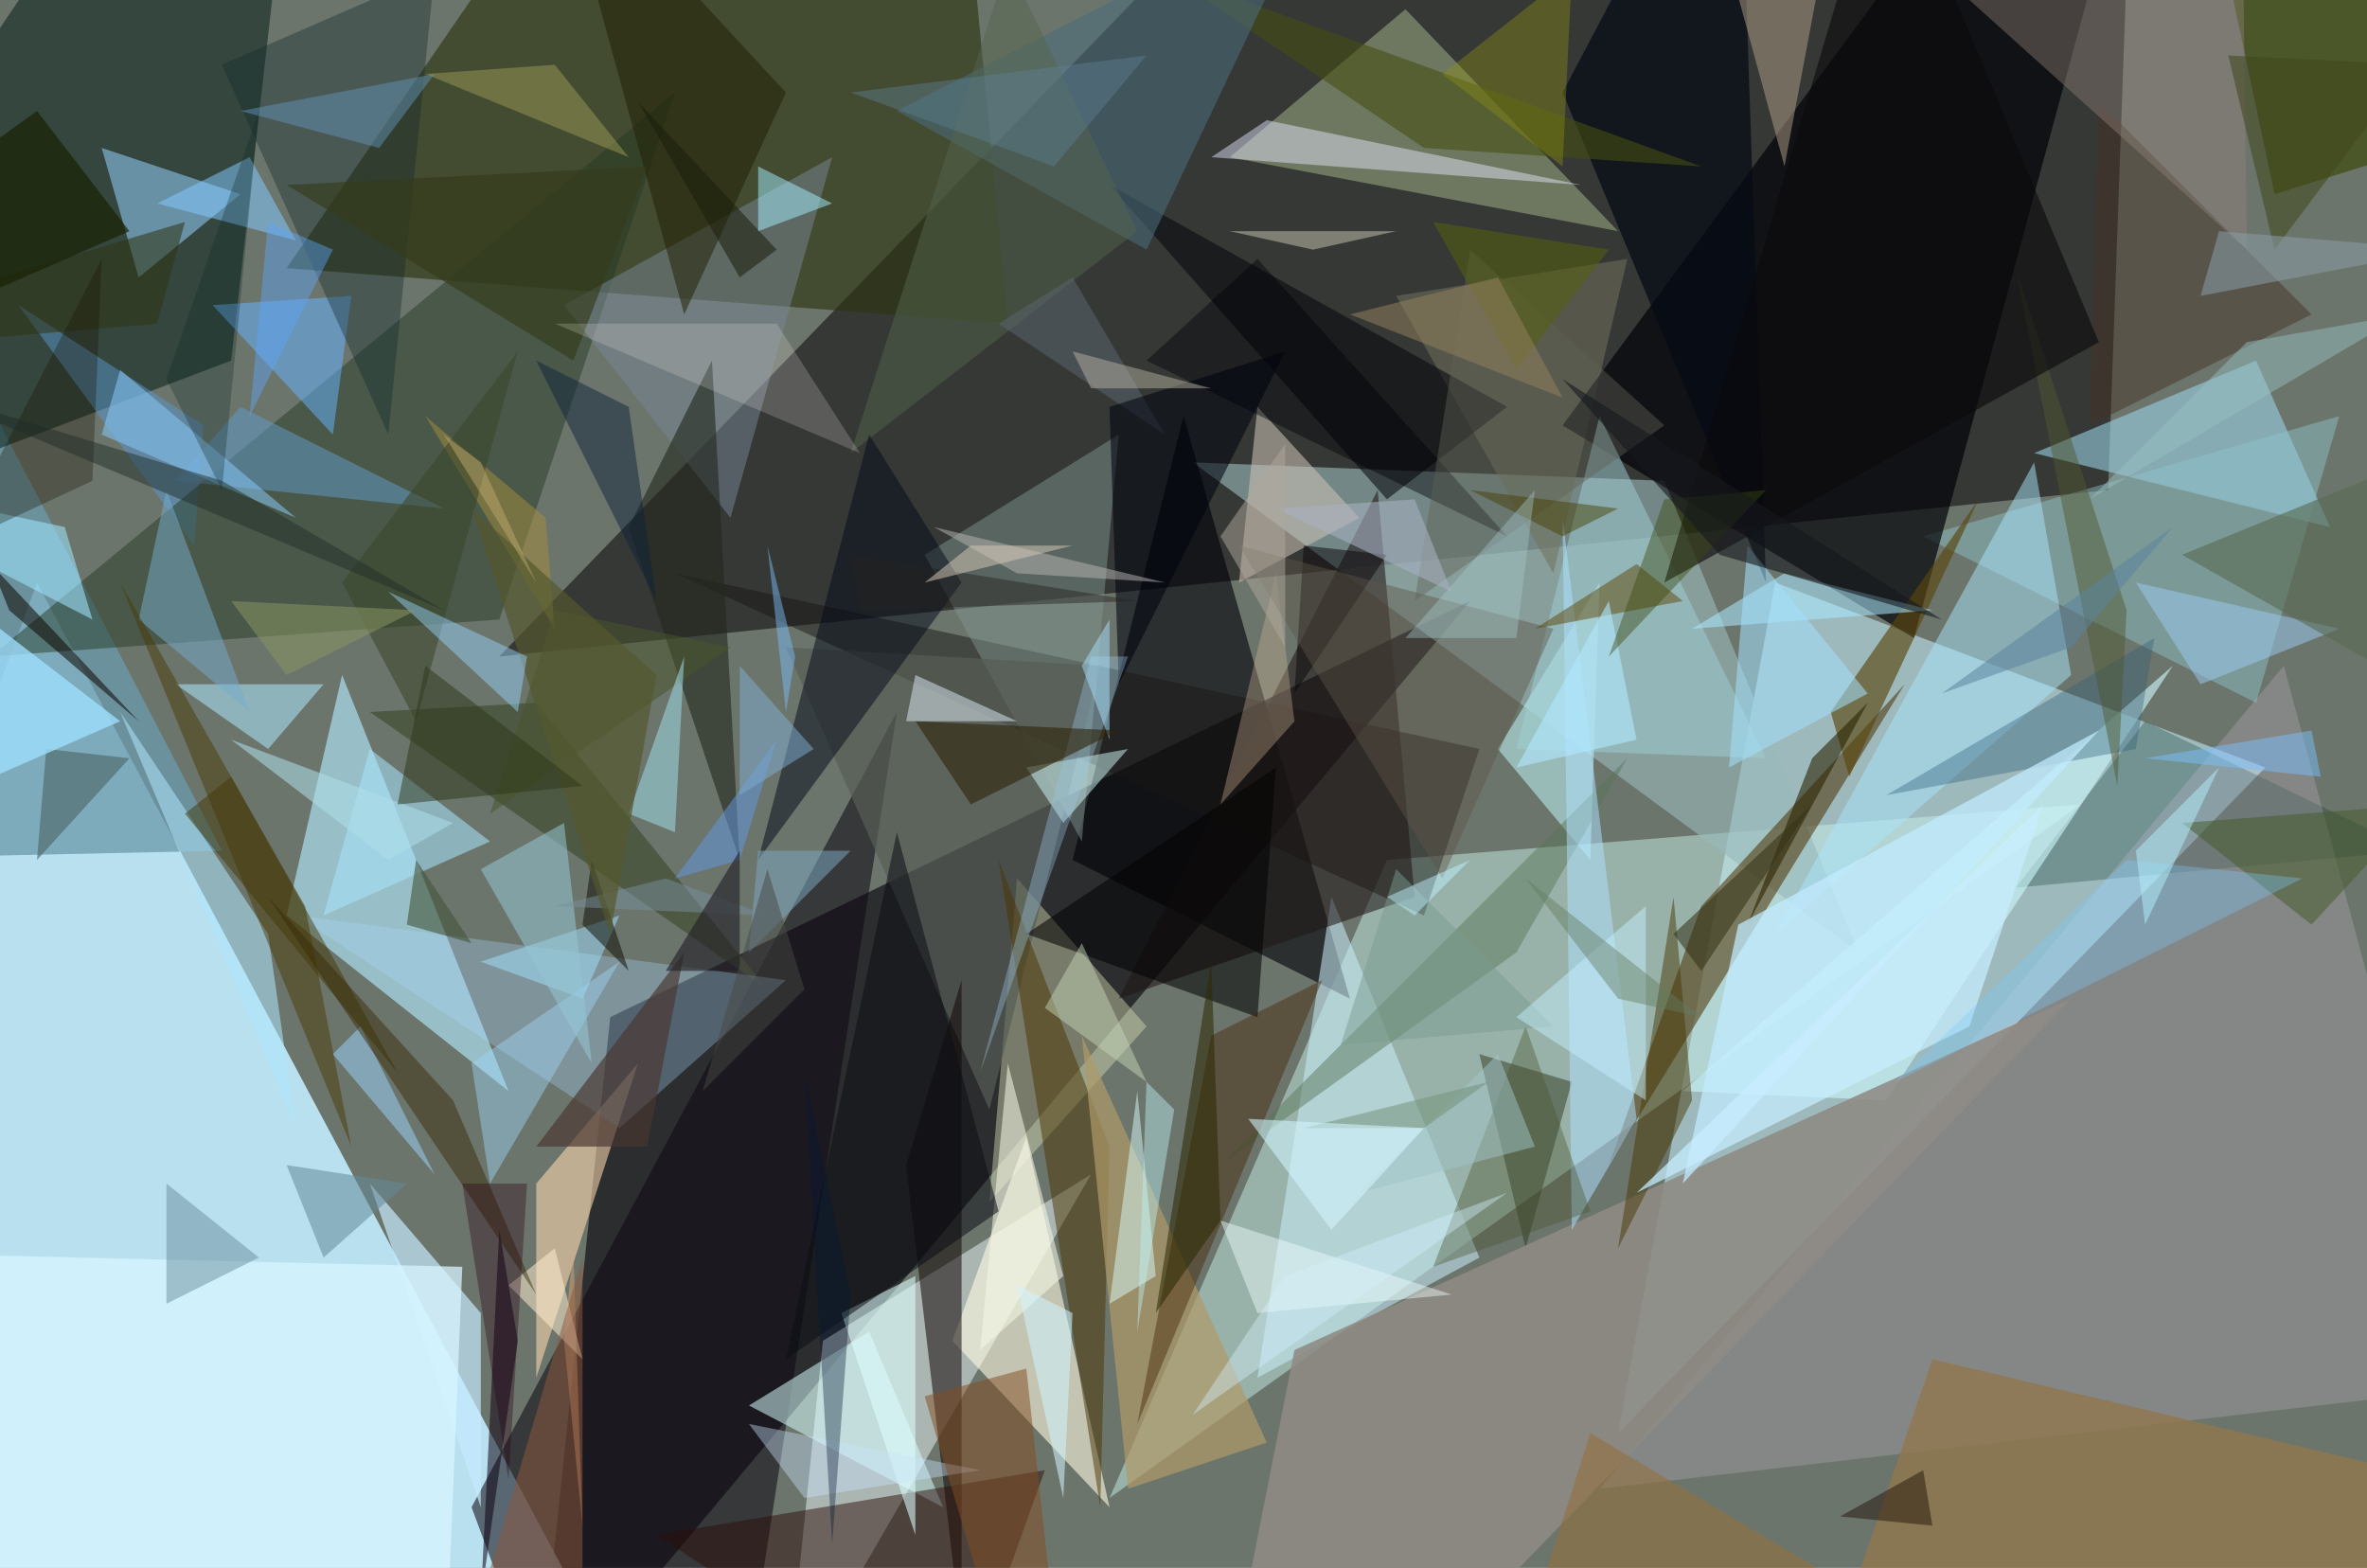 <svg xmlns="http://www.w3.org/2000/svg" viewBox="0 0 256 169.558" clip-path="url(#clip)" width="512" height="339.117"><defs><clipPath id="clip" clipPathUnits="objectBoundingBox"><rect x="0" y="0" width="256" height="169.558"/></clipPath></defs><rect x="0" y="0" width="256" height="169.558" fill="rgb(108, 117, 108)"/><path d="M159,65L58,186L66,110Z" fill="rgb(3, 0, 8)" fill-opacity="0.61"/><path d="M-41,186L4,63L92,228Z" fill="rgb(194, 237, 255)" fill-opacity="0.89"/><path d="M192,63L245,83L175,155Z" fill="rgb(199, 243, 255)" fill-opacity="0.54"/><path d="M234,-115L228,53L54,71Z" fill="rgb(21, 22, 21)" fill-opacity="0.63"/><path d="M120,162L225,87L150,93Z" fill="rgb(201, 240, 232)" fill-opacity="0.49"/><path d="M89,145L85,184L118,127Z" fill="rgb(234, 248, 251)" fill-opacity="0.50"/><path d="M109,35L99,-70L31,29Z" fill="rgb(47, 55, 20)" fill-opacity="0.67"/><path d="M58,76L83,107L40,77Z" fill="rgb(68, 79, 54)" fill-opacity="0.73"/><path d="M37,73L31,99L55,118Z" fill="rgb(179, 235, 255)" fill-opacity="0.62"/><path d="M170,117L160,114L165,135Z" fill="rgb(53, 62, 38)" fill-opacity="0.52"/><path d="M180,52L201,103L129,50Z" fill="rgb(152, 186, 186)" fill-opacity="0.61"/><path d="M69,115L58,149L58,128Z" fill="rgb(255, 218, 176)" fill-opacity="0.57"/><path d="M97,77L51,163L74,225Z" fill="rgb(15, 11, 20)" fill-opacity="0.57"/><path d="M128,45L146,108L116,93Z" fill="rgb(0, 0, 7)" fill-opacity="0.60"/><path d="M-2,42L24,92L-22,93Z" fill="rgb(107, 154, 173)" fill-opacity="0.76"/><path d="M133,17L175,25L152,1Z" fill="rgb(168, 184, 141)" fill-opacity="0.50"/><path d="M35,-49L-41,64L25,39Z" fill="rgb(13, 37, 29)" fill-opacity="0.58"/><path d="M11,16L15,30L26,21Z" fill="rgb(149, 206, 249)" fill-opacity="0.55"/><path d="M220,49L252,57L244,39Z" fill="rgb(152, 208, 229)" fill-opacity="0.59"/><path d="M107,130L124,111L110,95Z" fill="rgb(214, 217, 178)" fill-opacity="0.45"/><path d="M103,145L111,123L120,163Z" fill="rgb(255, 253, 227)" fill-opacity="0.59"/><path d="M162,81L172,93L173,63Z" fill="rgb(194, 255, 255)" fill-opacity="0.51"/><path d="M85,106L32,99L67,122Z" fill="rgb(170, 218, 255)" fill-opacity="0.31"/><path d="M94,144L81,152L102,163Z" fill="rgb(216, 255, 255)" fill-opacity="0.53"/><path d="M218,96L261,92L232,78Z" fill="rgb(19, 58, 49)" fill-opacity="0.30"/><path d="M2,33L21,59L22,46Z" fill="rgb(88, 153, 209)" fill-opacity="0.50"/><path d="M151,32L168,62L176,28Z" fill="rgb(113, 113, 91)" fill-opacity="0.55"/><path d="M244,76L208,58L253,45Z" fill="rgb(144, 200, 208)" fill-opacity="0.43"/><path d="M73,62L160,81L154,99Z" fill="rgb(26, 23, 21)" fill-opacity="0.49"/><path d="M174,126L184,98L206,74Z" fill="rgb(74, 47, 0)" fill-opacity="0.54"/><path d="M136,149L160,136L144,97Z" fill="rgb(197, 234, 243)" fill-opacity="0.57"/><path d="M-1,71L73,10L54,67Z" fill="rgb(37, 57, 35)" fill-opacity="0.48"/><path d="M117,91L121,47L100,60Z" fill="rgb(129, 151, 145)" fill-opacity="0.47"/><path d="M85,70L107,120L119,72Z" fill="rgb(87, 93, 86)" fill-opacity="0.70"/><path d="M204,119L235,72L182,118Z" fill="rgb(206, 253, 255)" fill-opacity="0.59"/><path d="M169,46L207,69L239,-49Z" fill="rgb(0, 0, 6)" fill-opacity="0.68"/><path d="M149,53L121,108L153,97Z" fill="rgb(31, 23, 23)" fill-opacity="0.56"/><path d="M29,101L32,122L13,77Z" fill="rgb(174, 230, 252)" fill-opacity="0.55"/><path d="M108,93L120,124L119,163Z" fill="rgb(75, 52, 0)" fill-opacity="0.50"/><path d="M29,81L19,74L35,74Z" fill="rgb(169, 230, 250)" fill-opacity="0.55"/><path d="M268,150L247,72L173,161Z" fill="rgb(245, 219, 251)" fill-opacity="0.18"/><path d="M136,44L134,63L147,56Z" fill="rgb(205, 193, 182)" fill-opacity="0.56"/><path d="M104,106L98,126L104,177Z" fill="rgb(19, 8, 7)" fill-opacity="0.55"/><path d="M90,17L79,56L61,33Z" fill="rgb(121, 134, 149)" fill-opacity="0.51"/><path d="M52,173L56,145L54,133Z" fill="rgb(14, 1, 19)" fill-opacity="0.54"/><path d="M120,20L150,54L163,44Z" fill="rgb(4, 5, 11)" fill-opacity="0.54"/><path d="M52,142L52,163L40,128Z" fill="rgb(199, 235, 255)" fill-opacity="0.69"/><path d="M224,73L192,101L220,50Z" fill="rgb(170, 230, 255)" fill-opacity="0.49"/><path d="M63,108L67,99L52,104Z" fill="rgb(163, 226, 255)" fill-opacity="0.50"/><path d="M198,77L214,54L200,84Z" fill="rgb(89, 69, 13)" fill-opacity="0.64"/><path d="M169,10L188,-26L191,63Z" fill="rgb(4, 9, 21)" fill-opacity="0.69"/><path d="M38,32L36,47L23,33Z" fill="rgb(103, 179, 253)" fill-opacity="0.52"/><path d="M15,67L18,53L27,77Z" fill="rgb(117, 170, 205)" fill-opacity="0.51"/><path d="M184,18L126,-3L154,16Z" fill="rgb(67, 78, 16)" fill-opacity="0.58"/><path d="M71,166L103,187L113,159Z" fill="rgb(44, 13, 10)" fill-opacity="0.49"/><path d="M91,142L99,138L99,166Z" fill="rgb(220, 255, 255)" fill-opacity="0.57"/><path d="M236,89L262,87L250,100Z" fill="rgb(72, 93, 47)" fill-opacity="0.54"/><path d="M140,146L128,207L224,108Z" fill="rgb(143, 139, 133)" fill-opacity="0.88"/><path d="M136,110L138,83L111,101Z" fill="rgb(3, 2, 3)" fill-opacity="0.55"/><path d="M164,103L132,126L176,82Z" fill="rgb(88, 118, 89)" fill-opacity="0.48"/><path d="M164,81L173,45L191,82Z" fill="rgb(159, 207, 211)" fill-opacity="0.51"/><path d="M140,75L141,59L150,60Z" fill="rgb(13, 7, 10)" fill-opacity="0.51"/><path d="M183,68L193,62L209,66Z" fill="rgb(170, 232, 255)" fill-opacity="0.55"/><path d="M80,93L68,57L77,39Z" fill="rgb(36, 41, 31)" fill-opacity="0.62"/><path d="M124,27L97,12L142,-11Z" fill="rgb(74, 108, 122)" fill-opacity="0.58"/><path d="M202,75L187,83L189,59Z" fill="rgb(163, 223, 250)" fill-opacity="0.56"/><path d="M246,21L310,1L239,-12Z" fill="rgb(59, 72, 6)" fill-opacity="0.67"/><path d="M53,91L35,99L40,81Z" fill="rgb(167, 230, 255)" fill-opacity="0.54"/><path d="M138,62L140,78L132,87Z" fill="rgb(208, 184, 153)" fill-opacity="0.35"/><path d="M109,-4L123,25L92,49Z" fill="rgb(85, 100, 77)" fill-opacity="0.49"/><path d="M122,161L117,112L137,156Z" fill="rgb(174, 154, 105)" fill-opacity="0.70"/><path d="M204,86L233,69L231,81Z" fill="rgb(49, 96, 123)" fill-opacity="0.38"/><path d="M82,93L94,47L104,63Z" fill="rgb(5, 10, 26)" fill-opacity="0.51"/><path d="M35,136L44,128L31,126Z" fill="rgb(99, 138, 152)" fill-opacity="0.54"/><path d="M24,7L42,47L47,-3Z" fill="rgb(19, 42, 47)" fill-opacity="0.38"/><path d="M1,66L-1,61L15,78Z" fill="rgb(14, 6, 0)" fill-opacity="0.54"/><path d="M131,17L137,13L171,20Z" fill="rgb(227, 230, 253)" fill-opacity="0.47"/><path d="M136,28L124,39L163,58Z" fill="rgb(0, 0, 9)" fill-opacity="0.43"/><path d="M63,100L68,105L64,93Z" fill="rgb(12, 10, 0)" fill-opacity="0.50"/><path d="M26,12L41,16L47,8Z" fill="rgb(96, 145, 181)" fill-opacity="0.50"/><path d="M14,82L4,93L5,81Z" fill="rgb(73, 99, 97)" fill-opacity="0.59"/><path d="M116,30L108,35L126,47Z" fill="rgb(87, 97, 106)" fill-opacity="0.59"/><path d="M67,104L51,115L53,128Z" fill="rgb(156, 211, 243)" fill-opacity="0.46"/><path d="M253,68L238,74L231,63Z" fill="rgb(156, 207, 248)" fill-opacity="0.49"/><path d="M19,52L48,55L26,44Z" fill="rgb(95, 152, 195)" fill-opacity="0.55"/><path d="M131,112L143,106L123,154Z" fill="rgb(65, 31, 0)" fill-opacity="0.42"/><path d="M113,109L117,102L124,117Z" fill="rgb(196, 214, 184)" fill-opacity="0.48"/><path d="M17,35L20,24L-30,39Z" fill="rgb(48, 54, 23)" fill-opacity="0.57"/><path d="M139,38L121,74L120,44Z" fill="rgb(0, 2, 16)" fill-opacity="0.56"/><path d="M227,11L250,34L226,46Z" fill="rgb(68, 49, 37)" fill-opacity="0.48"/><path d="M170,133L169,56L177,121Z" fill="rgb(174, 223, 253)" fill-opacity="0.53"/><path d="M110,62L126,63L101,57Z" fill="rgb(188, 186, 184)" fill-opacity="0.49"/><path d="M81,154L87,162L106,159Z" fill="rgb(204, 229, 252)" fill-opacity="0.40"/><path d="M13,78L0,68L-35,99Z" fill="rgb(160, 224, 255)" fill-opacity="0.77"/><path d="M230,66L229,85L218,29Z" fill="rgb(79, 88, 48)" fill-opacity="0.47"/><path d="M172,131L155,137L165,111Z" fill="rgb(72, 83, 47)" fill-opacity="0.39"/><path d="M204,-18L180,63L227,37Z" fill="rgb(10, 9, 13)" fill-opacity="0.61"/><path d="M202,76L196,82L189,100Z" fill="rgb(43, 37, 1)" fill-opacity="0.59"/><path d="M10,67L-21,51L7,57Z" fill="rgb(160, 231, 255)" fill-opacity="0.56"/><path d="M42,93L25,80L49,89Z" fill="rgb(174, 222, 232)" fill-opacity="0.56"/><path d="M85,10L74,34L60,-17Z" fill="rgb(32, 30, 0)" fill-opacity="0.50"/><path d="M183,119L175,135L181,97Z" fill="rgb(72, 56, 5)" fill-opacity="0.49"/><path d="M175,246L268,161L209,147Z" fill="rgb(145, 119, 76)" fill-opacity="0.77"/><path d="M70,124L74,103L58,124Z" fill="rgb(73, 54, 49)" fill-opacity="0.67"/><path d="M52,94L61,89L64,115Z" fill="rgb(147, 196, 210)" fill-opacity="0.55"/><path d="M106,146L109,115L115,138Z" fill="rgb(244, 246, 230)" fill-opacity="0.56"/><path d="M61,145L63,165L62,135Z" fill="rgb(226, 166, 119)" fill-opacity="0.46"/><path d="M168,68L134,59L156,95Z" fill="rgb(94, 84, 71)" fill-opacity="0.44"/><path d="M177,61L166,68L182,65Z" fill="rgb(95, 69, 3)" fill-opacity="0.49"/><path d="M187,-4L193,18L199,-14Z" fill="rgb(188, 168, 143)" fill-opacity="0.47"/><path d="M4,12L14,25L-57,56Z" fill="rgb(24, 31, 0)" fill-opacity="0.65"/><path d="M80,30L69,11L84,27Z" fill="rgb(26, 31, 10)" fill-opacity="0.54"/><path d="M60,135L55,139L63,147Z" fill="rgb(255, 238, 208)" fill-opacity="0.53"/><path d="M115,89L122,81L111,83Z" fill="rgb(215, 255, 255)" fill-opacity="0.49"/><path d="M70,18L62,39L31,20Z" fill="rgb(53, 59, 25)" fill-opacity="0.65"/><path d="M159,27L180,46L153,65Z" fill="rgb(97, 98, 88)" fill-opacity="0.43"/><path d="M118,71L106,116L122,71Z" fill="rgb(152, 194, 224)" fill-opacity="0.37"/><path d="M33,98L38,124L13,63Z" fill="rgb(74, 57, 4)" fill-opacity="0.47"/><path d="M169,18L170,-3L156,8Z" fill="rgb(140, 142, 20)" fill-opacity="0.40"/><path d="M82,92L92,92L81,103Z" fill="rgb(126, 167, 194)" fill-opacity="0.52"/><path d="M242,-52L243,27L213,0Z" fill="rgb(147, 131, 123)" fill-opacity="0.41"/><path d="M132,132L157,140L136,142Z" fill="rgb(241, 255, 255)" fill-opacity="0.44"/><path d="M164,83L174,65L177,80Z" fill="rgb(177, 231, 255)" fill-opacity="0.60"/><path d="M59,56L60,68L46,45Z" fill="rgb(164, 141, 62)" fill-opacity="0.52"/><path d="M188,100L227,79L182,128Z" fill="rgb(195, 235, 255)" fill-opacity="0.73"/><path d="M100,151L111,148L118,212Z" fill="rgb(129, 78, 34)" fill-opacity="0.51"/><path d="M-33,135L46,234L50,137Z" fill="rgb(216, 246, 255)" fill-opacity="0.74"/><path d="M208,159L209,165L199,164Z" fill="rgb(29, 15, 4)" fill-opacity="0.46"/><path d="M114,18L92,10L124,6Z" fill="rgb(93, 129, 146)" fill-opacity="0.43"/><path d="M10,52L11,28L-5,59Z" fill="rgb(27, 17, 0)" fill-opacity="0.32"/><path d="M56,38L37,63L45,78Z" fill="rgb(60, 71, 43)" fill-opacity="0.57"/><path d="M79,70L60,66L53,88Z" fill="rgb(72, 85, 44)" fill-opacity="0.55"/><path d="M168,111L151,94L145,113Z" fill="rgb(121, 155, 143)" fill-opacity="0.49"/><path d="M118,42L116,38L131,42Z" fill="rgb(193, 187, 171)" fill-opacity="0.45"/><path d="M84,35L93,49L60,35Z" fill="rgb(236, 232, 225)" fill-opacity="0.21"/><path d="M82,25L90,22L82,18Z" fill="rgb(164, 241, 255)" fill-opacity="0.50"/><path d="M73,90L74,71L68,88Z" fill="rgb(154, 209, 218)" fill-opacity="0.60"/><path d="M72,95L60,98L83,99Z" fill="rgb(118, 143, 158)" fill-opacity="0.49"/><path d="M27,17L32,26L17,22Z" fill="rgb(130, 200, 255)" fill-opacity="0.53"/><path d="M25,84L43,116L20,88Z" fill="rgb(65, 52, 2)" fill-opacity="0.47"/><path d="M159,53L169,58L175,55Z" fill="rgb(70, 62, 2)" fill-opacity="0.47"/><path d="M98,78L99,73L110,78Z" fill="rgb(219, 233, 243)" fill-opacity="0.51"/><path d="M210,75L224,70L235,57Z" fill="rgb(91, 132, 158)" fill-opacity="0.54"/><path d="M251,84L250,79L232,82Z" fill="rgb(120, 191, 254)" fill-opacity="0.48"/><path d="M180,54L174,71L191,53Z" fill="rgb(60, 72, 14)" fill-opacity="0.43"/><path d="M63,178L63,136L44,200Z" fill="rgb(141, 90, 63)" fill-opacity="0.52"/><path d="M213,111L177,129L221,87Z" fill="rgb(200, 237, 255)" fill-opacity="0.73"/><path d="M125,138L123,118L120,141Z" fill="rgb(219, 255, 255)" fill-opacity="0.48"/><path d="M108,131L97,90L85,147Z" fill="rgb(12, 13, 21)" fill-opacity="0.54"/><path d="M11,47L13,40L32,56Z" fill="rgb(133, 199, 246)" fill-opacity="0.55"/><path d="M51,55L71,73L66,101Z" fill="rgb(85, 88, 45)" fill-opacity="0.69"/><path d="M153,54L157,64L138,55Z" fill="rgb(168, 178, 193)" fill-opacity="0.57"/><path d="M42,64L57,71L56,77Z" fill="rgb(152, 211, 252)" fill-opacity="0.47"/><path d="M155,24L164,40L174,27Z" fill="rgb(86, 97, 15)" fill-opacity="0.54"/><path d="M85,77L83,59L86,71Z" fill="rgb(120, 187, 244)" fill-opacity="0.49"/><path d="M84,80L73,95L80,93Z" fill="rgb(99, 153, 226)" fill-opacity="0.52"/><path d="M87,116L90,167L92,140Z" fill="rgb(5, 24, 52)" fill-opacity="0.37"/><path d="M68,44L58,39L71,65Z" fill="rgb(13, 35, 58)" fill-opacity="0.48"/><path d="M39,111L36,114L47,127Z" fill="rgb(154, 215, 255)" fill-opacity="0.50"/><path d="M186,60L210,67L169,41Z" fill="rgb(21, 24, 29)" fill-opacity="0.59"/><path d="M258,51L236,60L259,73Z" fill="rgb(89, 107, 84)" fill-opacity="0.62"/><path d="M60,7L68,17L46,8Z" fill="rgb(162, 158, 89)" fill-opacity="0.47"/><path d="M150,97L153,99L159,93Z" fill="rgb(191, 242, 255)" fill-opacity="0.48"/><path d="M241,6L246,27L261,7Z" fill="rgb(64, 72, 28)" fill-opacity="0.55"/><path d="M120,67L120,80L117,72Z" fill="rgb(168, 227, 254)" fill-opacity="0.50"/><path d="M166,124L147,129L162,114Z" fill="rgb(162, 197, 200)" fill-opacity="0.50"/><path d="M230,93L249,95L205,117Z" fill="rgb(119, 203, 252)" fill-opacity="0.33"/><path d="M127,120L124,117L123,144Z" fill="rgb(188, 242, 246)" fill-opacity="0.44"/><path d="M27,45L36,27L29,24Z" fill="rgb(93, 170, 254)" fill-opacity="0.42"/><path d="M178,98L178,119L164,110Z" fill="rgb(198, 240, 255)" fill-opacity="0.48"/><path d="M80,105L80,92L72,105Z" fill="rgb(33, 31, 36)" fill-opacity="0.61"/><path d="M165,95L175,108L184,110Z" fill="rgb(99, 123, 93)" fill-opacity="0.44"/><path d="M49,119L29,97L58,140Z" fill="rgb(56, 41, 6)" fill-opacity="0.47"/><path d="M154,122L161,117L141,122Z" fill="rgb(115, 147, 119)" fill-opacity="0.52"/><path d="M139,138L129,153L163,129Z" fill="rgb(212, 239, 251)" fill-opacity="0.41"/><path d="M131,104L125,142L132,132Z" fill="rgb(46, 42, 4)" fill-opacity="0.56"/><path d="M46,72L43,87L63,85Z" fill="rgb(45, 54, 24)" fill-opacity="0.50"/><path d="M31,73L25,65L45,66Z" fill="rgb(136, 148, 99)" fill-opacity="0.54"/><path d="M48,66L-9,42L24,52Z" fill="rgb(30, 43, 38)" fill-opacity="0.46"/><path d="M162,30L146,34L169,43Z" fill="rgb(145, 126, 94)" fill-opacity="0.54"/><path d="M152,69L166,53L164,69Z" fill="rgb(164, 197, 200)" fill-opacity="0.41"/><path d="M57,128L55,160L50,128Z" fill="rgb(41, 4, 23)" fill-opacity="0.37"/><path d="M243,37L260,34L226,54Z" fill="rgb(151, 192, 192)" fill-opacity="0.47"/><path d="M80,86L80,72L88,81Z" fill="rgb(129, 174, 211)" fill-opacity="0.50"/><path d="M238,32L240,25L264,27Z" fill="rgb(136, 155, 164)" fill-opacity="0.57"/><path d="M154,122L144,133L135,121Z" fill="rgb(211, 246, 255)" fill-opacity="0.56"/><path d="M18,41L24,53L28,12Z" fill="rgb(18, 44, 42)" fill-opacity="0.31"/><path d="M28,136L18,128L18,141Z" fill="rgb(94, 130, 145)" fill-opacity="0.44"/><path d="M52,50L48,47L58,63Z" fill="rgb(190, 169, 114)" fill-opacity="0.48"/><path d="M139,70L139,48L132,58Z" fill="rgb(173, 167, 155)" fill-opacity="0.51"/><path d="M45,93L44,100L51,102Z" fill="rgb(67, 83, 59)" fill-opacity="0.59"/><path d="M181,101L196,87L184,105Z" fill="rgb(54, 52, 23)" fill-opacity="0.57"/><path d="M142,27L133,25L151,25Z" fill="rgb(197, 192, 174)" fill-opacity="0.52"/><path d="M99,78L105,87L121,79Z" fill="rgb(45, 38, 11)" fill-opacity="0.60"/><path d="M93,66L123,65L92,60Z" fill="rgb(39, 35, 31)" fill-opacity="0.45"/><path d="M87,107L83,94L76,118Z" fill="rgb(72, 73, 69)" fill-opacity="0.50"/><path d="M232,100L240,83L231,92Z" fill="rgb(180, 241, 255)" fill-opacity="0.49"/><path d="M116,59L105,59L100,63Z" fill="rgb(214, 200, 183)" fill-opacity="0.52"/><path d="M172,155L209,177L156,205Z" fill="rgb(147, 113, 61)" fill-opacity="0.59"/><path d="M116,142L110,139L115,162Z" fill="rgb(207, 244, 255)" fill-opacity="0.55"/></svg>